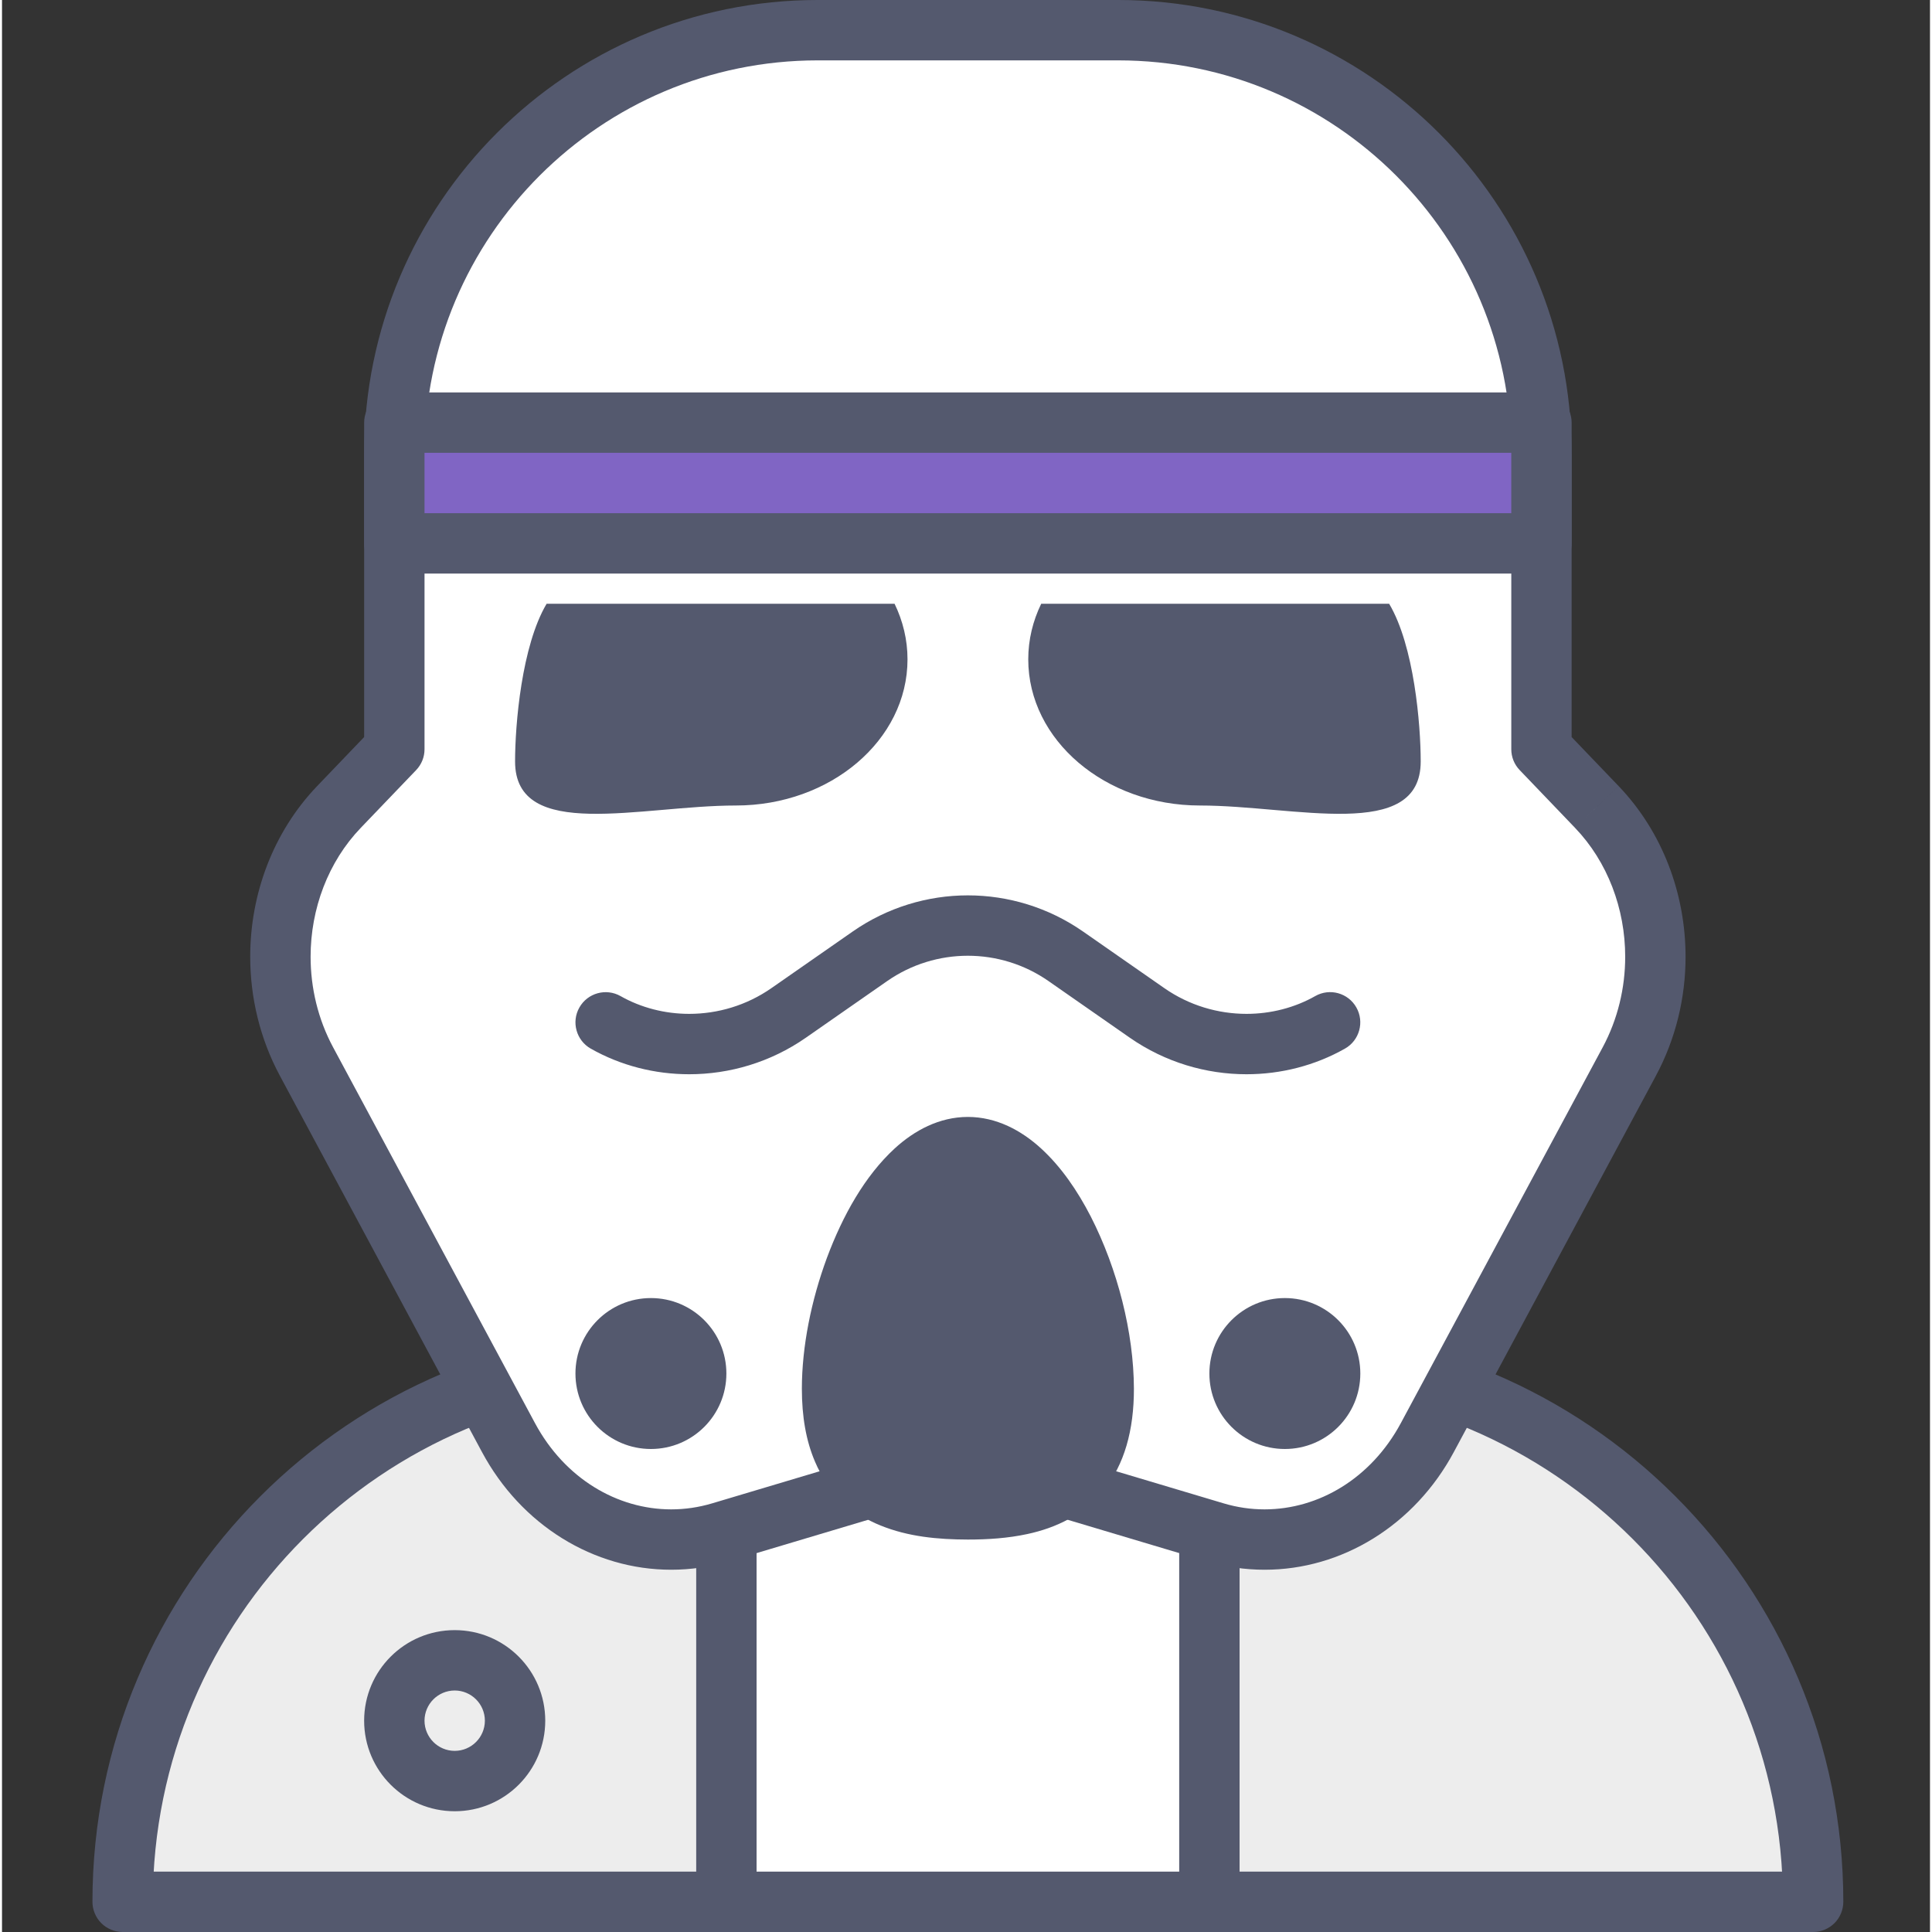<svg height="436pt" viewBox="-20 0 436 436.907" width="436pt" xmlns="http://www.w3.org/2000/svg"><rect x="-20" y="0" width="436" height="436.907" fill="#333333" stroke="none"/><path d="m266.691 307.199h-136.531c-67.867 0-122.879 55.012-122.879 122.879h382.293c0-67.867-55.012-122.879-122.883-122.879zm0 0" fill="#ededed"/><path d="m266.691 307.199v-6.824h-136.531c-71.641 0-129.703 58.062-129.707 129.703 0 1.801.73 3.559 2 4.828 1.273 1.273 3.031 2 4.828 2h382.293c1.797 0 3.555-.727 4.824-2 1.273-1.27 2-3.027 2-4.824 0-71.641-58.066-129.703-129.707-129.707v13.652c32.07.004 61.043 12.98 82.062 33.992 21.012 21.02 33.988 49.988 33.992 82.059h6.828v-6.824h-382.293v6.824h6.824c.004-32.066 12.98-61.039 33.992-82.062 21.023-21.012 49.992-33.984 82.062-33.988h136.531zm0 0" fill="#54596e"/><path d="m143.812 320.852h109.227v109.227h-109.227zm0 0" fill="#fff"/><path d="m253.039 320.852v-6.824h-109.227c-1.797 0-3.555.727-4.828 1.996-1.27 1.273-1.996 3.031-1.996 4.828v109.227c0 1.801.727 3.559 1.996 4.828 1.273 1.273 3.031 2 4.828 2h109.227c1.797 0 3.555-.727 4.828-2 1.27-1.27 2-3.027 2-4.828v-109.227c0-1.797-.73-3.555-2-4.828-1.27-1.27-3.031-1.996-4.828-1.996v6.824h-6.824v102.402h-95.574v-95.574h102.398v-6.828h-6.824zm0 0" fill="#54596e"/><path d="m340.648 182.48-12.516-13.055v-66.84c0-52.887-42.871-95.758-95.758-95.758h-67.895c-52.887 0-95.762 42.871-95.762 95.758v66.84l-12.512 13.051c-14.367 14.988-17.414 38.844-7.355 57.574l45.684 85.047c9.766 18.191 29.445 26.961 48.031 21.406l44.629-13.328c7.352-2.199 15.109-2.199 22.465 0l44.625 13.328c18.59 5.555 38.27-3.215 48.035-21.406l45.68-85.047c10.059-18.73 7.012-42.586-7.352-57.57zm0 0" fill="#fff"/><path d="m340.648 182.48 4.926-4.727-10.617-11.074v-64.094c-.004-56.66-45.922-102.582-102.582-102.586h-67.895c-56.66.004-102.582 45.926-102.586 102.586v64.094l-10.617 11.074c-10.02 10.469-15.145 24.484-15.148 38.602 0 9.199 2.184 18.492 6.711 26.926l45.68 85.051c8.883 16.594 25.312 26.66 42.809 26.652 4.387 0 8.824-.633 13.191-1.934l44.629-13.328c3.047-.914 6.16-1.363 9.281-1.367 3.113 0 6.23.457 9.273 1.363l44.629 13.328c4.367 1.305 8.809 1.938 13.195 1.938 17.492.008 33.922-10.062 42.809-26.652l45.676-85.047c4.527-8.434 6.711-17.73 6.711-26.926-.004-14.121-5.129-28.137-15.148-38.605l-4.926 4.727-4.93 4.723c7.379 7.68 11.355 18.324 11.352 29.156 0 7.043-1.676 14.117-5.082 20.465l-45.68 85.047c-6.73 12.484-18.578 19.453-30.781 19.461-3.078 0-6.188-.441-9.285-1.367l-44.625-13.324c-4.309-1.289-8.75-1.938-13.188-1.938-4.441 0-8.883.645-13.191 1.938l-44.625 13.324c-3.098.926-6.211 1.367-9.285 1.367-12.207-.004-24.055-6.977-30.777-19.461l-45.684-85.047c-3.41-6.348-5.082-13.422-5.082-20.465-.004-10.832 3.969-21.473 11.352-29.156l12.512-13.051c1.227-1.281 1.898-2.953 1.898-4.727v-66.84c.004-24.578 9.941-46.77 26.047-62.887 16.117-16.102 38.309-26.043 62.887-26.047h67.895c24.578.004 46.77 9.945 62.883 26.047 16.105 16.117 26.047 38.309 26.051 62.887v66.84c0 1.773.672 3.445 1.898 4.723l12.512 13.055zm0 0" fill="#54596e"/><path d="m276.98 225.254c-4.648 2.637-10.051 4.023-15.539 4.023-6.441 0-12.961-1.898-18.59-5.816l-18.383-12.805c-7.82-5.445-16.945-8.176-26.047-8.176s-18.223 2.73-26.043 8.176l-18.391 12.809c-5.625 3.914-12.145 5.812-18.586 5.812-5.484 0-10.879-1.383-15.527-4.02-3.281-1.855-7.449-.703-9.305 2.582-1.859 3.277-.703 7.445 2.578 9.305 6.789 3.84 14.48 5.789 22.254 5.789 9.113 0 18.383-2.691 26.387-8.262l18.387-12.809c5.488-3.82 11.855-5.723 18.242-5.727 6.387.004 12.754 1.906 18.242 5.727l18.383 12.809c8.008 5.57 17.277 8.262 26.391 8.262 7.777 0 15.477-1.949 22.273-5.801 3.277-1.855 4.43-6.023 2.57-9.305-1.852-3.281-6.016-4.434-9.297-2.574zm0 0" fill="#54596e"/><path d="m229.148 314.027c0-22.621-13.754-54.613-30.723-54.613-16.965 0-30.719 31.992-30.719 54.613s13.754 27.305 30.719 27.305c16.969 0 30.723-4.684 30.723-27.305zm0 0" fill="#54596e"/><path d="m229.148 314.027h6.824c-.039-12.668-3.684-27.016-9.75-38.91-3.062-5.938-6.73-11.266-11.238-15.395-4.461-4.086-10.086-7.125-16.559-7.137-6.473.008-12.098 3.051-16.559 7.137-6.73 6.203-11.707 15.066-15.312 24.711-3.566 9.656-5.66 20.082-5.672 29.594 0 6.336.953 11.809 2.965 16.5 2.969 7.086 8.602 11.969 14.809 14.441 6.219 2.539 12.945 3.176 19.77 3.191 4.555 0 9.051-.305 13.398-1.238 6.465-1.371 12.867-4.359 17.406-10.047 4.547-5.676 6.758-13.383 6.742-22.848h-13.652c0 4.973-.762 8.566-1.859 11.113-1.699 3.777-3.855 5.641-7.453 7.203-3.586 1.496-8.68 2.18-14.578 2.164-3.93 0-7.516-.281-10.52-.934-4.562-1.008-7.539-2.645-9.625-5.234-2.074-2.598-3.734-6.812-3.75-14.312-.039-9.953 3.191-22.918 8.242-32.672 2.5-4.887 5.449-8.969 8.293-11.547 2.887-2.617 5.348-3.578 7.359-3.57 2.008-.008 4.465.953 7.355 3.57 4.293 3.855 8.703 11.141 11.719 19.371 3.059 8.215 4.832 17.391 4.82 24.848zm0 0" fill="#54596e"/><path d="m68.719 95.574h259.414v27.305h-259.414zm0 0" fill="#8065c4"/><g fill="#54596e"><path d="m328.133 95.574v-6.828h-259.414c-1.797 0-3.555.727-4.828 2-1.27 1.27-1.996 3.027-1.996 4.828v27.305c0 1.797.727 3.555 2 4.828 1.27 1.27 3.027 2 4.824 2h259.414c1.797 0 3.555-.727 4.828-2 1.27-1.273 2-3.031 2-4.828v-27.305c0-1.801-.73-3.559-2-4.828-1.27-1.273-3.031-2-4.828-2v6.828h-6.824v20.48h-245.762v-13.656h252.586v-6.824h-6.824zm0 0"/><path d="m287.172 310.613c0 9.426-7.641 17.066-17.066 17.066s-17.066-7.641-17.066-17.066 7.641-17.066 17.066-17.066 17.066 7.641 17.066 17.066zm0 0"/><path d="m143.812 310.613c0 9.426-7.641 17.066-17.066 17.066-9.426 0-17.066-7.641-17.066-17.066s7.641-17.066 17.066-17.066c9.426 0 17.066 7.641 17.066 17.066zm0 0"/><path d="m96.027 389.121h6.824c-.004-11.316-9.164-20.477-20.477-20.48-11.316.004-20.477 9.164-20.48 20.48.004 11.312 9.164 20.473 20.48 20.48 11.312-.004 20.473-9.168 20.477-20.48h-13.652c-.008 3.766-3.059 6.82-6.824 6.824-3.77-.004-6.82-3.059-6.828-6.824.008-3.77 3.059-6.82 6.828-6.828 3.766.008 6.816 3.059 6.824 6.828zm0 0"/><path d="m103.16 136.535c-5.652 9.504-7.133 27.324-7.133 35.664 0 18.254 28.48 9.961 49.918 9.961 21.441 0 38.828-14.801 38.828-33.055 0-4.453-1.047-8.691-2.926-12.57zm0 0"/><path d="m293.691 136.535c5.652 9.504 7.137 27.324 7.137 35.664 0 18.254-28.477 9.961-49.922 9.961-21.438 0-38.828-14.801-38.828-33.055 0-4.453 1.047-8.691 2.93-12.57zm0 0"/></g></svg>